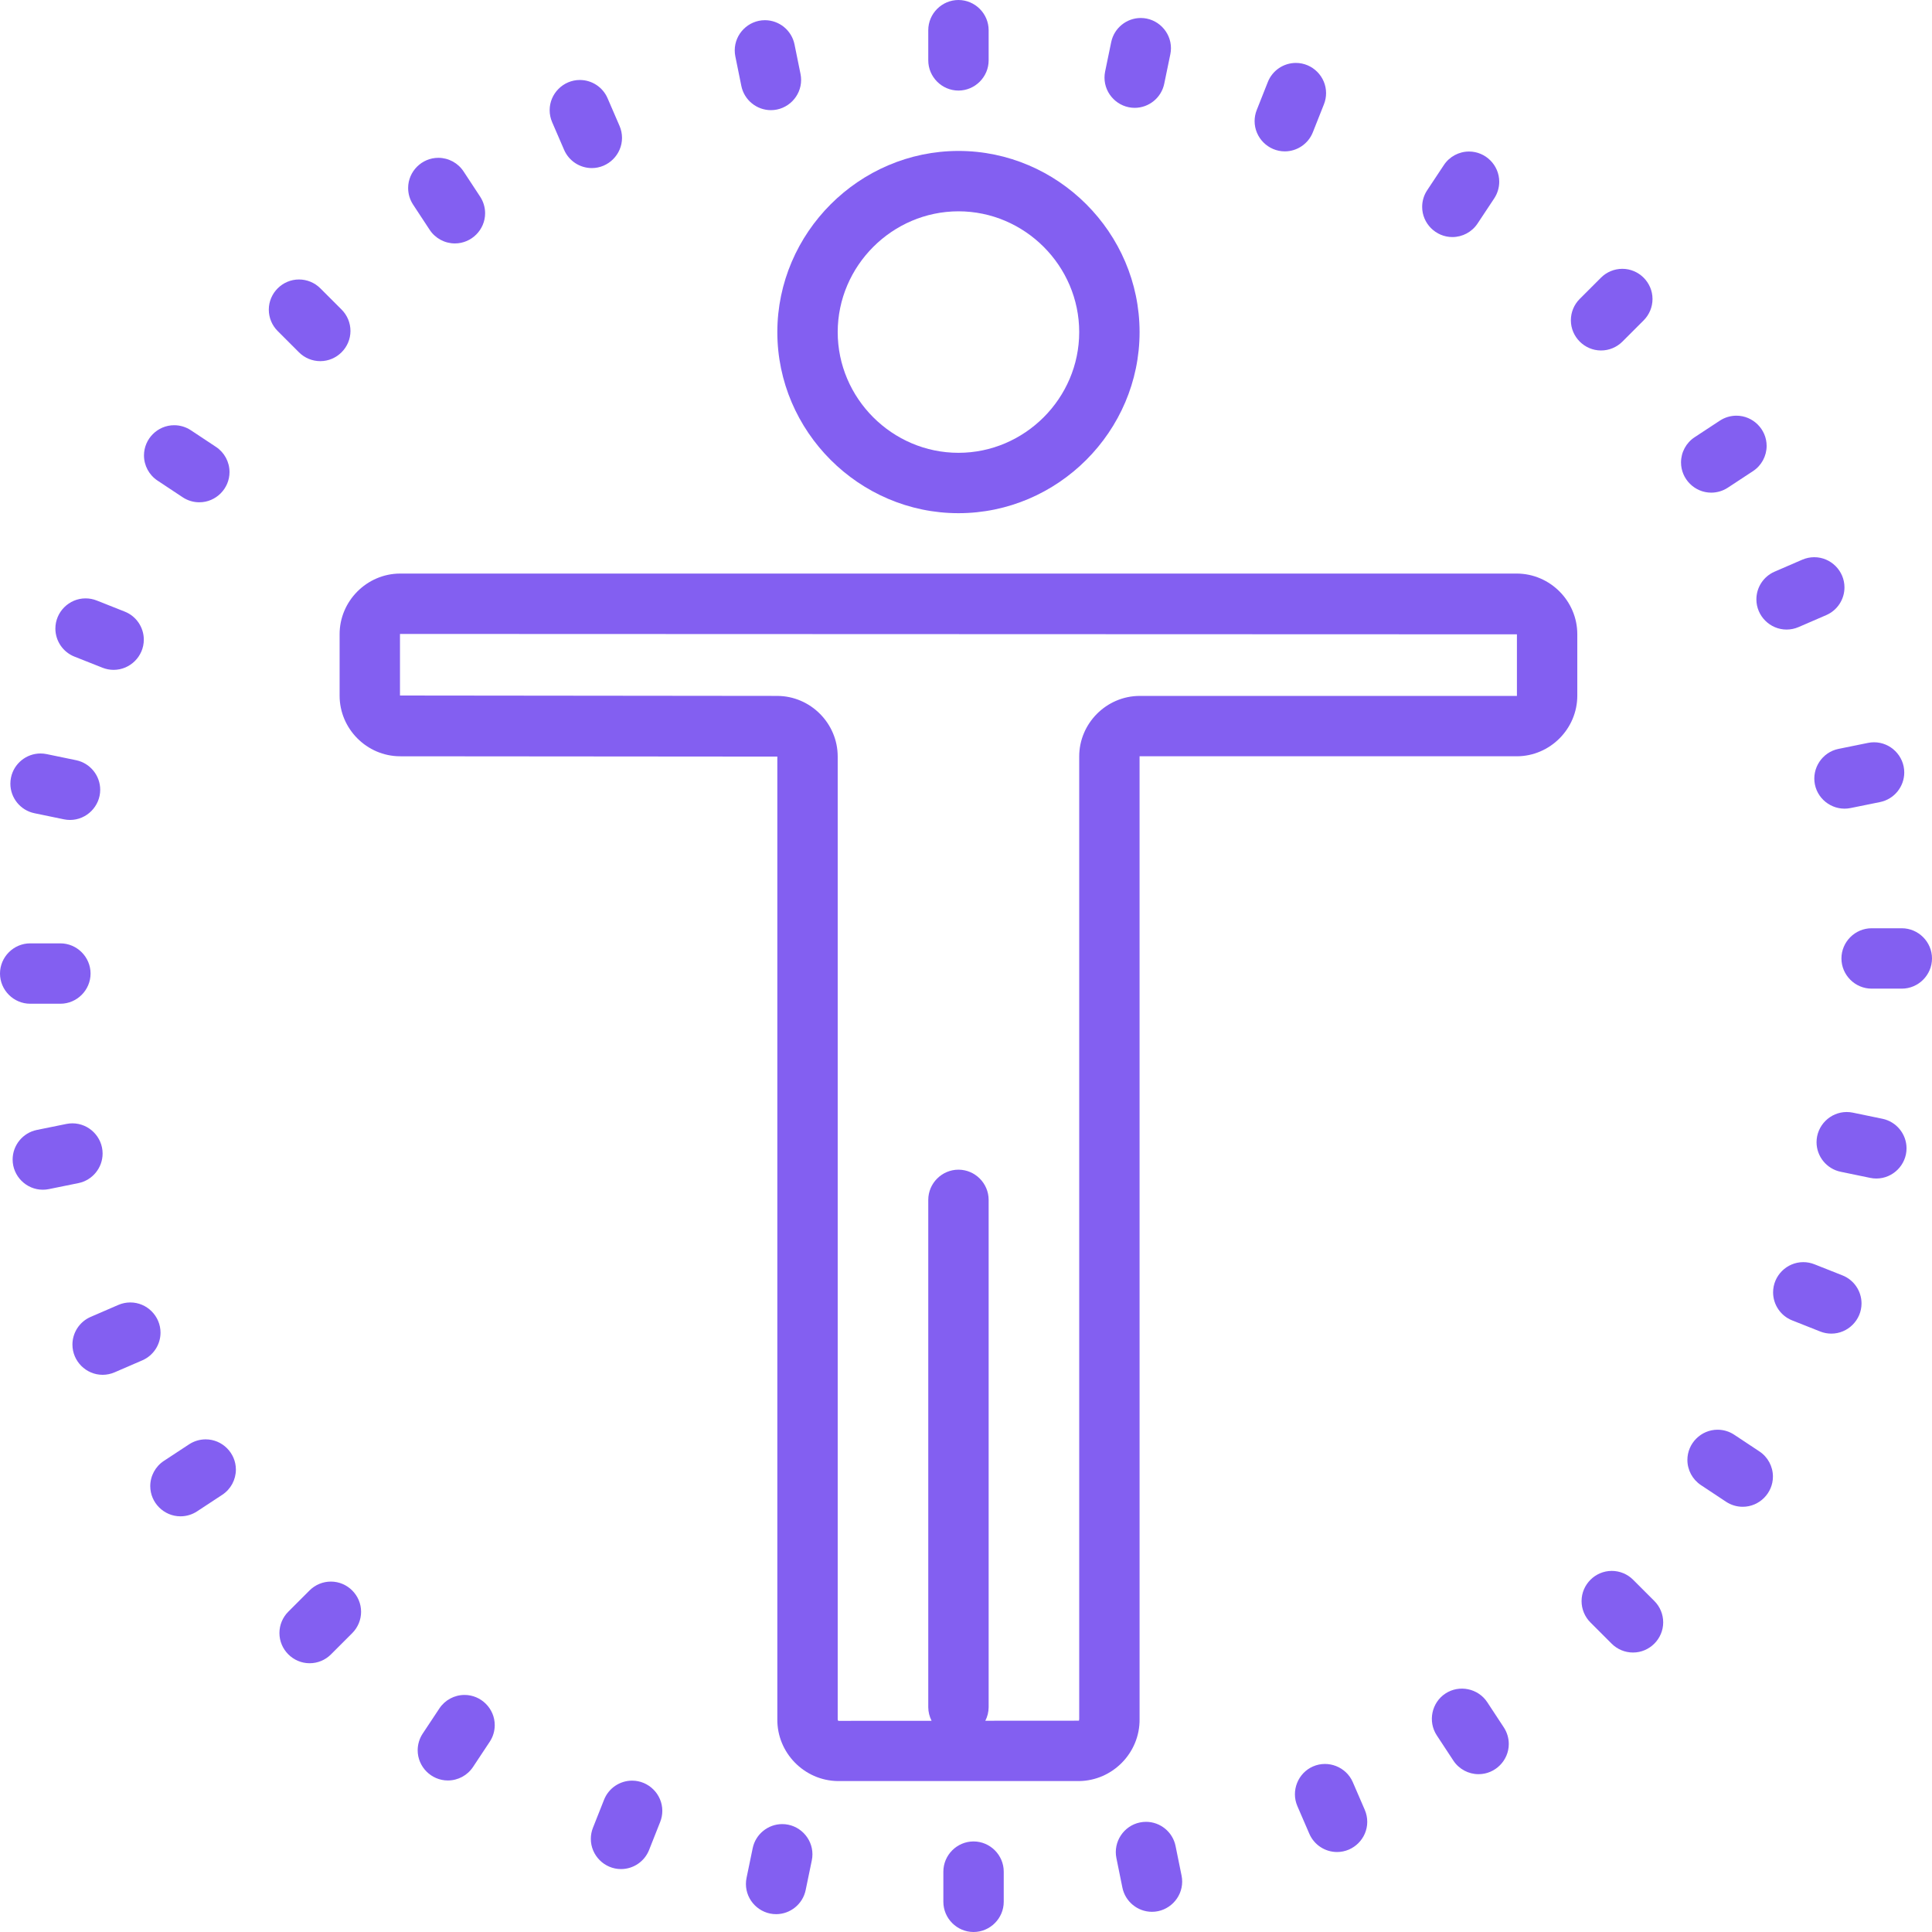 <?xml version="1.0" encoding="UTF-8" standalone="no"?><!DOCTYPE svg PUBLIC "-//W3C//DTD SVG 1.1//EN" "http://www.w3.org/Graphics/SVG/1.1/DTD/svg11.dtd"><svg width="100%" height="100%" viewBox="0 0 128 128" version="1.1" xmlns="http://www.w3.org/2000/svg" xmlns:xlink="http://www.w3.org/1999/xlink" xml:space="preserve" xmlns:serif="http://www.serif.com/" style="fill-rule:evenodd;clip-rule:evenodd;stroke-linejoin:round;stroke-miterlimit:2;"><g><path d="M51.5,22c0,6.583 5.417,12 12,12c6.583,0 12,-5.417 12,-12c0,-6.583 -5.417,-12 -12,-12c-6.58,0.007 -11.993,5.42 -12,12Zm12,-8c4.389,0 8,3.611 8,8c0,4.389 -3.611,8 -8,8c-4.389,0 -8,-3.611 -8,-8c0.005,-4.387 3.613,-7.995 8,-8Z" style="fill:#835ff1;fill-rule:nonzero;"/><path d="M104.5,46.08l0,-4.054c0.005,-2.2 -1.799,-4.016 -4,-4.026l-74,0c-2.201,0.01 -4.005,1.826 -4,4.026l0,4.054c-0.005,2.201 1.799,4.017 4,4.026l25,0.02l0,63.772c-0.025,2.222 1.779,4.071 4,4.102l16,0c2.221,-0.031 4.025,-1.88 4,-4.102l-0.001,-63.792l25.001,0c2.201,-0.009 4.005,-1.825 4,-4.026Zm-33,4.046l0,63.772c0,0.062 -0.022,0.094 -0.017,0.102l-6.203,0.004c0.143,-0.276 0.218,-0.583 0.22,-0.894l0,-33.616c0,-1.097 -0.903,-2 -2,-2c-1.097,0 -2,0.903 -2,2l0,33.616c0.002,0.312 0.078,0.619 0.221,0.897l-6.181,0.004c-0.03,-0.03 -0.044,-0.071 -0.04,-0.113l0,-63.772c0.003,-2.199 -1.801,-4.012 -4,-4.02l-25,-0.026l0,-4.08l74,0.026l0,4.08l-25,0c-2.199,0.008 -4.003,1.821 -4,4.02Z" style="fill:#835ff1;fill-rule:nonzero;"/><path d="M65.5,4l0,-2c0,-1.097 -0.903,-2 -2,-2c-1.097,-0 -2,0.903 -2,2l0,2c0,1.097 0.903,2 2,2c1.097,0 2,-0.903 2,-2Z" style="fill:#835ff1;fill-rule:nonzero;"/><path d="M106.073,23.22c0.531,0 1.04,-0.211 1.414,-0.586l1.414,-1.414c0.373,-0.375 0.582,-0.882 0.582,-1.411c0,-1.097 -0.902,-1.999 -1.999,-1.999c-0.529,-0 -1.036,0.209 -1.411,0.582l-1.414,1.414c-0.375,0.375 -0.585,0.884 -0.585,1.414c-0,1.097 0.902,2 1.999,2Z" style="fill:#835ff1;fill-rule:nonzero;"/><path d="M124,61.5c-1.097,0 -2,0.903 -2,2c0,1.097 0.903,2 2,2l2,0c1.097,0 2,-0.903 2,-2c0,-1.097 -0.903,-2 -2,-2l-2,0Z" style="fill:#835ff1;fill-rule:nonzero;"/><path d="M106.78,108.901c0.375,0.374 0.883,0.583 1.412,0.583c1.097,0 1.999,-0.902 1.999,-1.999c0,-0.529 -0.209,-1.037 -0.583,-1.412l-1.414,-1.414c-0.374,-0.373 -0.882,-0.583 -1.411,-0.583c-1.097,0 -2,0.903 -2,2c0,0.529 0.21,1.037 0.583,1.411l1.414,1.414Z" style="fill:#835ff1;fill-rule:nonzero;"/><path d="M62.5,124l0,2c0,1.097 0.903,2 2,2c1.097,0 2,-0.903 2,-2l0,-2c0,-1.097 -0.903,-2 -2,-2c-1.097,0 -2,0.903 -2,2Z" style="fill:#835ff1;fill-rule:nonzero;"/><path d="M20.513,110.194c0.53,0.001 1.039,-0.21 1.414,-0.586l1.414,-1.414c0.372,-0.374 0.582,-0.882 0.582,-1.41c-0,-1.097 -0.903,-2 -2,-2c-0.528,0 -1.036,0.21 -1.41,0.582l-1.414,1.414c-0.375,0.375 -0.586,0.884 -0.586,1.414c0,1.097 0.903,2 2,2Z" style="fill:#835ff1;fill-rule:nonzero;"/><path d="M0,64.5c0,1.097 0.903,2 2,2l2,0c1.097,0 2,-0.903 2,-2c0,-1.097 -0.903,-2 -2,-2l-2,0c-1.097,0 -2,0.903 -2,2Z" style="fill:#835ff1;fill-rule:nonzero;"/><path d="M21.22,23.927c1.097,-0 1.999,-0.903 1.999,-2c0,-0.53 -0.21,-1.039 -0.585,-1.414l-1.414,-1.414c-0.375,-0.374 -0.883,-0.583 -1.412,-0.583c-1.097,-0 -1.999,0.902 -1.999,1.999c-0,0.529 0.209,1.037 0.583,1.412l1.414,1.414c0.374,0.375 0.883,0.586 1.414,0.586Z" style="fill:#835ff1;fill-rule:nonzero;"/><path d="M96.221,15.706c0.67,0.001 1.298,-0.335 1.669,-0.894l1.105,-1.667c0.217,-0.328 0.333,-0.713 0.333,-1.106c0,-1.097 -0.903,-2 -2,-2c-0.67,-0 -1.297,0.336 -1.667,0.895l-1.105,1.667c-0.218,0.327 -0.334,0.712 -0.334,1.105c0,1.097 0.902,1.999 1.999,2l-0,0Z" style="fill:#835ff1;fill-rule:nonzero;"/><path d="M120.242,51.975c0.219,1.075 1.283,1.78 2.359,1.561l1.96,-0.398c0.928,-0.189 1.601,-1.013 1.601,-1.96c0,-1.097 -0.903,-2 -2,-2c-0.134,-0 -0.267,0.013 -0.398,0.04l-1.96,0.398c-1.075,0.219 -1.78,1.283 -1.562,2.359Z" style="fill:#835ff1;fill-rule:nonzero;"/><path d="M112.688,98.39l1.667,1.105c0.328,0.217 0.713,0.333 1.106,0.333c1.097,0 2,-0.903 2,-2c0,-0.67 -0.336,-1.297 -0.895,-1.667l-1.667,-1.105c-0.327,-0.218 -0.712,-0.334 -1.105,-0.334c-1.097,0 -2,0.903 -2,2.001c-0,0.67 0.336,1.296 0.894,1.667Z" style="fill:#835ff1;fill-rule:nonzero;"/><path d="M75.525,120.742c-1.075,0.219 -1.779,1.283 -1.561,2.359l0.398,1.96c0.189,0.928 1.013,1.601 1.96,1.601c1.097,0 2,-0.903 2,-2c0,-0.134 -0.013,-0.267 -0.04,-0.398l-0.398,-1.96c-0.187,-0.929 -1.01,-1.603 -1.956,-1.603c-0.136,0 -0.27,0.014 -0.403,0.041Z" style="fill:#835ff1;fill-rule:nonzero;"/><path d="M29.11,113.188l-1.105,1.667c-0.217,0.328 -0.333,0.713 -0.333,1.106c-0,1.097 0.903,2 2,2c0.67,0 1.297,-0.336 1.667,-0.895l1.105,-1.667c0.218,-0.327 0.334,-0.712 0.334,-1.105c-0,-1.097 -0.903,-2 -2.001,-2c-0.67,-0 -1.296,0.336 -1.667,0.894Z" style="fill:#835ff1;fill-rule:nonzero;"/><path d="M2.836,78.822c0.134,0 0.269,-0.013 0.4,-0.04l1.96,-0.398c0.929,-0.189 1.602,-1.013 1.602,-1.96c-0,-1.097 -0.903,-2 -2,-2c-0.134,-0 -0.267,0.013 -0.399,0.04l-1.96,0.398c-0.928,0.189 -1.602,1.013 -1.602,1.96c0,1.097 0.902,2 1.999,2l-0,0Z" style="fill:#835ff1;fill-rule:nonzero;"/><path d="M10.434,31.839l1.667,1.105c0.327,0.218 0.712,0.334 1.105,0.334c1.097,-0 2,-0.903 2,-2.001c0,-0.67 -0.336,-1.296 -0.894,-1.667l-1.667,-1.105c-0.328,-0.217 -0.713,-0.333 -1.106,-0.333c-1.097,-0 -2,0.903 -2,2c-0,0.67 0.336,1.297 0.895,1.667Z" style="fill:#835ff1;fill-rule:nonzero;"/><path d="M52.638,2.939c-0.189,-0.928 -1.013,-1.601 -1.96,-1.601c-1.097,-0 -2,0.903 -2,2c-0,0.134 0.013,0.267 0.04,0.398l0.398,1.96c0.189,0.929 1.013,1.602 1.96,1.602c1.097,-0 2,-0.903 2,-2c0,-0.134 -0.013,-0.267 -0.04,-0.399l-0.398,-1.96Z" style="fill:#835ff1;fill-rule:nonzero;"/><path d="M85.119,10.029c0.819,0 1.559,-0.503 1.86,-1.264l0.737,-1.86c0.093,-0.234 0.14,-0.484 0.14,-0.736c0,-1.097 -0.902,-2 -2,-2c-0.818,0 -1.558,0.503 -1.859,1.264l-0.736,1.859c-0.093,0.234 -0.14,0.483 -0.14,0.735c0,1.097 0.901,2 1.998,2.002Z" style="fill:#835ff1;fill-rule:nonzero;"/><path d="M119.159,41.546l1.836,-0.794c0.731,-0.316 1.206,-1.04 1.206,-1.836c0,-1.097 -0.903,-2 -2,-2c-0.273,-0 -0.543,0.056 -0.794,0.164l-1.836,0.794c-0.731,0.316 -1.206,1.04 -1.206,1.836c-0,1.097 0.903,2 2,2c0.273,0 0.544,-0.056 0.794,-0.164l0,-0Z" style="fill:#835ff1;fill-rule:nonzero;"/><path d="M118.735,87.479l1.86,0.737c0.234,0.093 0.484,0.14 0.736,0.14c1.097,0 2,-0.902 2,-2c-0,-0.818 -0.503,-1.558 -1.264,-1.859l-1.859,-0.736c-0.234,-0.093 -0.484,-0.141 -0.736,-0.141c-1.097,0 -2,0.903 -2,2c-0,0.819 0.502,1.558 1.263,1.859l0,0Z" style="fill:#835ff1;fill-rule:nonzero;"/><path d="M86.996,117.029c-1.007,0.436 -1.477,1.623 -1.042,2.63l0.794,1.836c0.316,0.731 1.04,1.206 1.836,1.206c1.097,0 2,-0.903 2,-2c0,-0.273 -0.056,-0.543 -0.164,-0.794l-0.794,-1.836c-0.436,-1.006 -1.623,-1.477 -2.63,-1.042Z" style="fill:#835ff1;fill-rule:nonzero;"/><path d="M40.021,119.235l-0.737,1.86c-0.093,0.234 -0.14,0.484 -0.14,0.736c-0,1.097 0.902,2 2,2c0.818,-0 1.558,-0.503 1.859,-1.264l0.736,-1.859c0.093,-0.234 0.141,-0.484 0.141,-0.736c-0,-1.097 -0.903,-2 -2,-2c-0.819,-0 -1.558,0.502 -1.859,1.263l-0,0Z" style="fill:#835ff1;fill-rule:nonzero;"/><path d="M6.8,91.085c0.273,-0 0.542,-0.057 0.793,-0.165l1.836,-0.794c0.731,-0.316 1.206,-1.04 1.206,-1.836c0,-1.097 -0.903,-2 -2,-2c-0.273,-0 -0.544,0.056 -0.794,0.164l-1.836,0.794c-0.731,0.316 -1.206,1.04 -1.206,1.836c-0,1.098 0.903,2.001 2,2.001c0,0 0.001,0 0.001,-0Z" style="fill:#835ff1;fill-rule:nonzero;"/><path d="M6.792,44.239c0.234,0.093 0.484,0.141 0.736,0.141c1.097,-0 2,-0.903 2,-2c0,-0.819 -0.502,-1.558 -1.263,-1.859l-1.86,-0.737c-0.234,-0.093 -0.484,-0.14 -0.736,-0.14c-1.097,-0 -2,0.902 -2,2c0,0.818 0.503,1.558 1.264,1.859l1.859,0.736Z" style="fill:#835ff1;fill-rule:nonzero;"/><path d="M39.211,11.136c1.097,-0.002 1.999,-0.905 1.999,-2.002c-0,-0.273 -0.056,-0.543 -0.164,-0.793l-0.794,-1.836c-0.316,-0.731 -1.04,-1.206 -1.836,-1.206c-1.097,-0 -2,0.903 -2,2c-0,0.273 0.056,0.543 0.164,0.794l0.794,1.836c0.316,0.731 1.04,1.206 1.837,1.207Z" style="fill:#835ff1;fill-rule:nonzero;"/><path d="M114.471,32.311l1.672,-1.099c0.562,-0.37 0.901,-0.999 0.901,-1.672c0,-1.097 -0.903,-2 -2,-2c-0.39,-0 -0.772,0.114 -1.099,0.328l-1.672,1.099c-0.562,0.369 -0.901,0.999 -0.901,1.672c-0,1.097 0.903,2 2,2c0.39,0 0.772,-0.114 1.099,-0.328l-0,-0Z" style="fill:#835ff1;fill-rule:nonzero;"/><path d="M124.315,78.08c1.097,-0.001 1.998,-0.904 1.998,-2c-0,-0.944 -0.669,-1.766 -1.594,-1.958l-1.958,-0.405c-0.135,-0.029 -0.273,-0.043 -0.411,-0.043c-1.097,0 -1.999,0.903 -1.999,2c-0,0.946 0.672,1.769 1.599,1.959l1.958,0.405c0.134,0.028 0.271,0.042 0.407,0.042Z" style="fill:#835ff1;fill-rule:nonzero;"/><path d="M95.763,112.2c-0.917,0.603 -1.176,1.853 -0.574,2.771l1.099,1.672c0.37,0.562 0.999,0.901 1.672,0.901c1.097,0 2.001,-0.903 2.001,-2c-0,-0.39 -0.115,-0.772 -0.329,-1.099l-1.099,-1.672c-0.604,-0.915 -1.853,-1.174 -2.77,-0.573Z" style="fill:#835ff1;fill-rule:nonzero;"/><path d="M49.867,122.45l-0.405,1.958c-0.028,0.135 -0.043,0.273 -0.043,0.411c0,1.097 0.903,1.999 2,1.999c0.946,0 1.77,-0.672 1.959,-1.599l0.405,-1.958c0.029,-0.135 0.043,-0.273 0.043,-0.411c-0,-1.097 -0.903,-1.999 -2,-1.999c-0.946,-0 -1.769,0.672 -1.959,1.599Z" style="fill:#835ff1;fill-rule:nonzero;"/><path d="M11.958,100.46c0.39,-0 0.771,-0.114 1.097,-0.328l1.672,-1.099c0.562,-0.369 0.901,-0.999 0.901,-1.672c0,-1.097 -0.903,-2 -2,-2c-0.39,-0 -0.772,0.114 -1.099,0.328l-1.672,1.099c-0.562,0.37 -0.902,0.999 -0.902,1.672c0,1.097 0.903,2 2,2c0.001,0 0.002,0 0.003,-0Z" style="fill:#835ff1;fill-rule:nonzero;"/><path d="M0.729,51.515c-0.028,0.133 -0.042,0.27 -0.042,0.406c-0,0.944 0.669,1.766 1.594,1.957l1.958,0.405c0.132,0.027 0.266,0.041 0.4,0.041c1.097,-0 2,-0.903 2,-2c-0,-0.942 -0.667,-1.763 -1.589,-1.957l-1.958,-0.405c-0.134,-0.028 -0.269,-0.042 -0.406,-0.042c-0.944,0 -1.766,0.67 -1.957,1.595Z" style="fill:#835ff1;fill-rule:nonzero;"/><path d="M30.141,16.128c1.096,-0.001 1.999,-0.903 1.999,-2c-0,-0.39 -0.115,-0.772 -0.329,-1.099l-1.099,-1.672c-0.37,-0.562 -0.999,-0.901 -1.672,-0.901c-1.097,-0 -2,0.903 -2,2c-0,0.39 0.114,0.772 0.328,1.099l1.099,1.672c0.37,0.562 1,0.902 1.674,0.901Z" style="fill:#835ff1;fill-rule:nonzero;"/><path d="M75.177,7.145c0.944,-0.001 1.765,-0.671 1.956,-1.595l0.405,-1.958c0.027,-0.132 0.041,-0.266 0.041,-0.4c-0,-1.097 -0.903,-2 -2,-2c-0.943,0 -1.763,0.667 -1.957,1.589l-0.405,1.958c-0.028,0.133 -0.041,0.268 -0.041,0.404c-0,1.098 0.903,2.001 2.001,2.002l-0,-0Z" style="fill:#835ff1;fill-rule:nonzero;"/></g></svg>